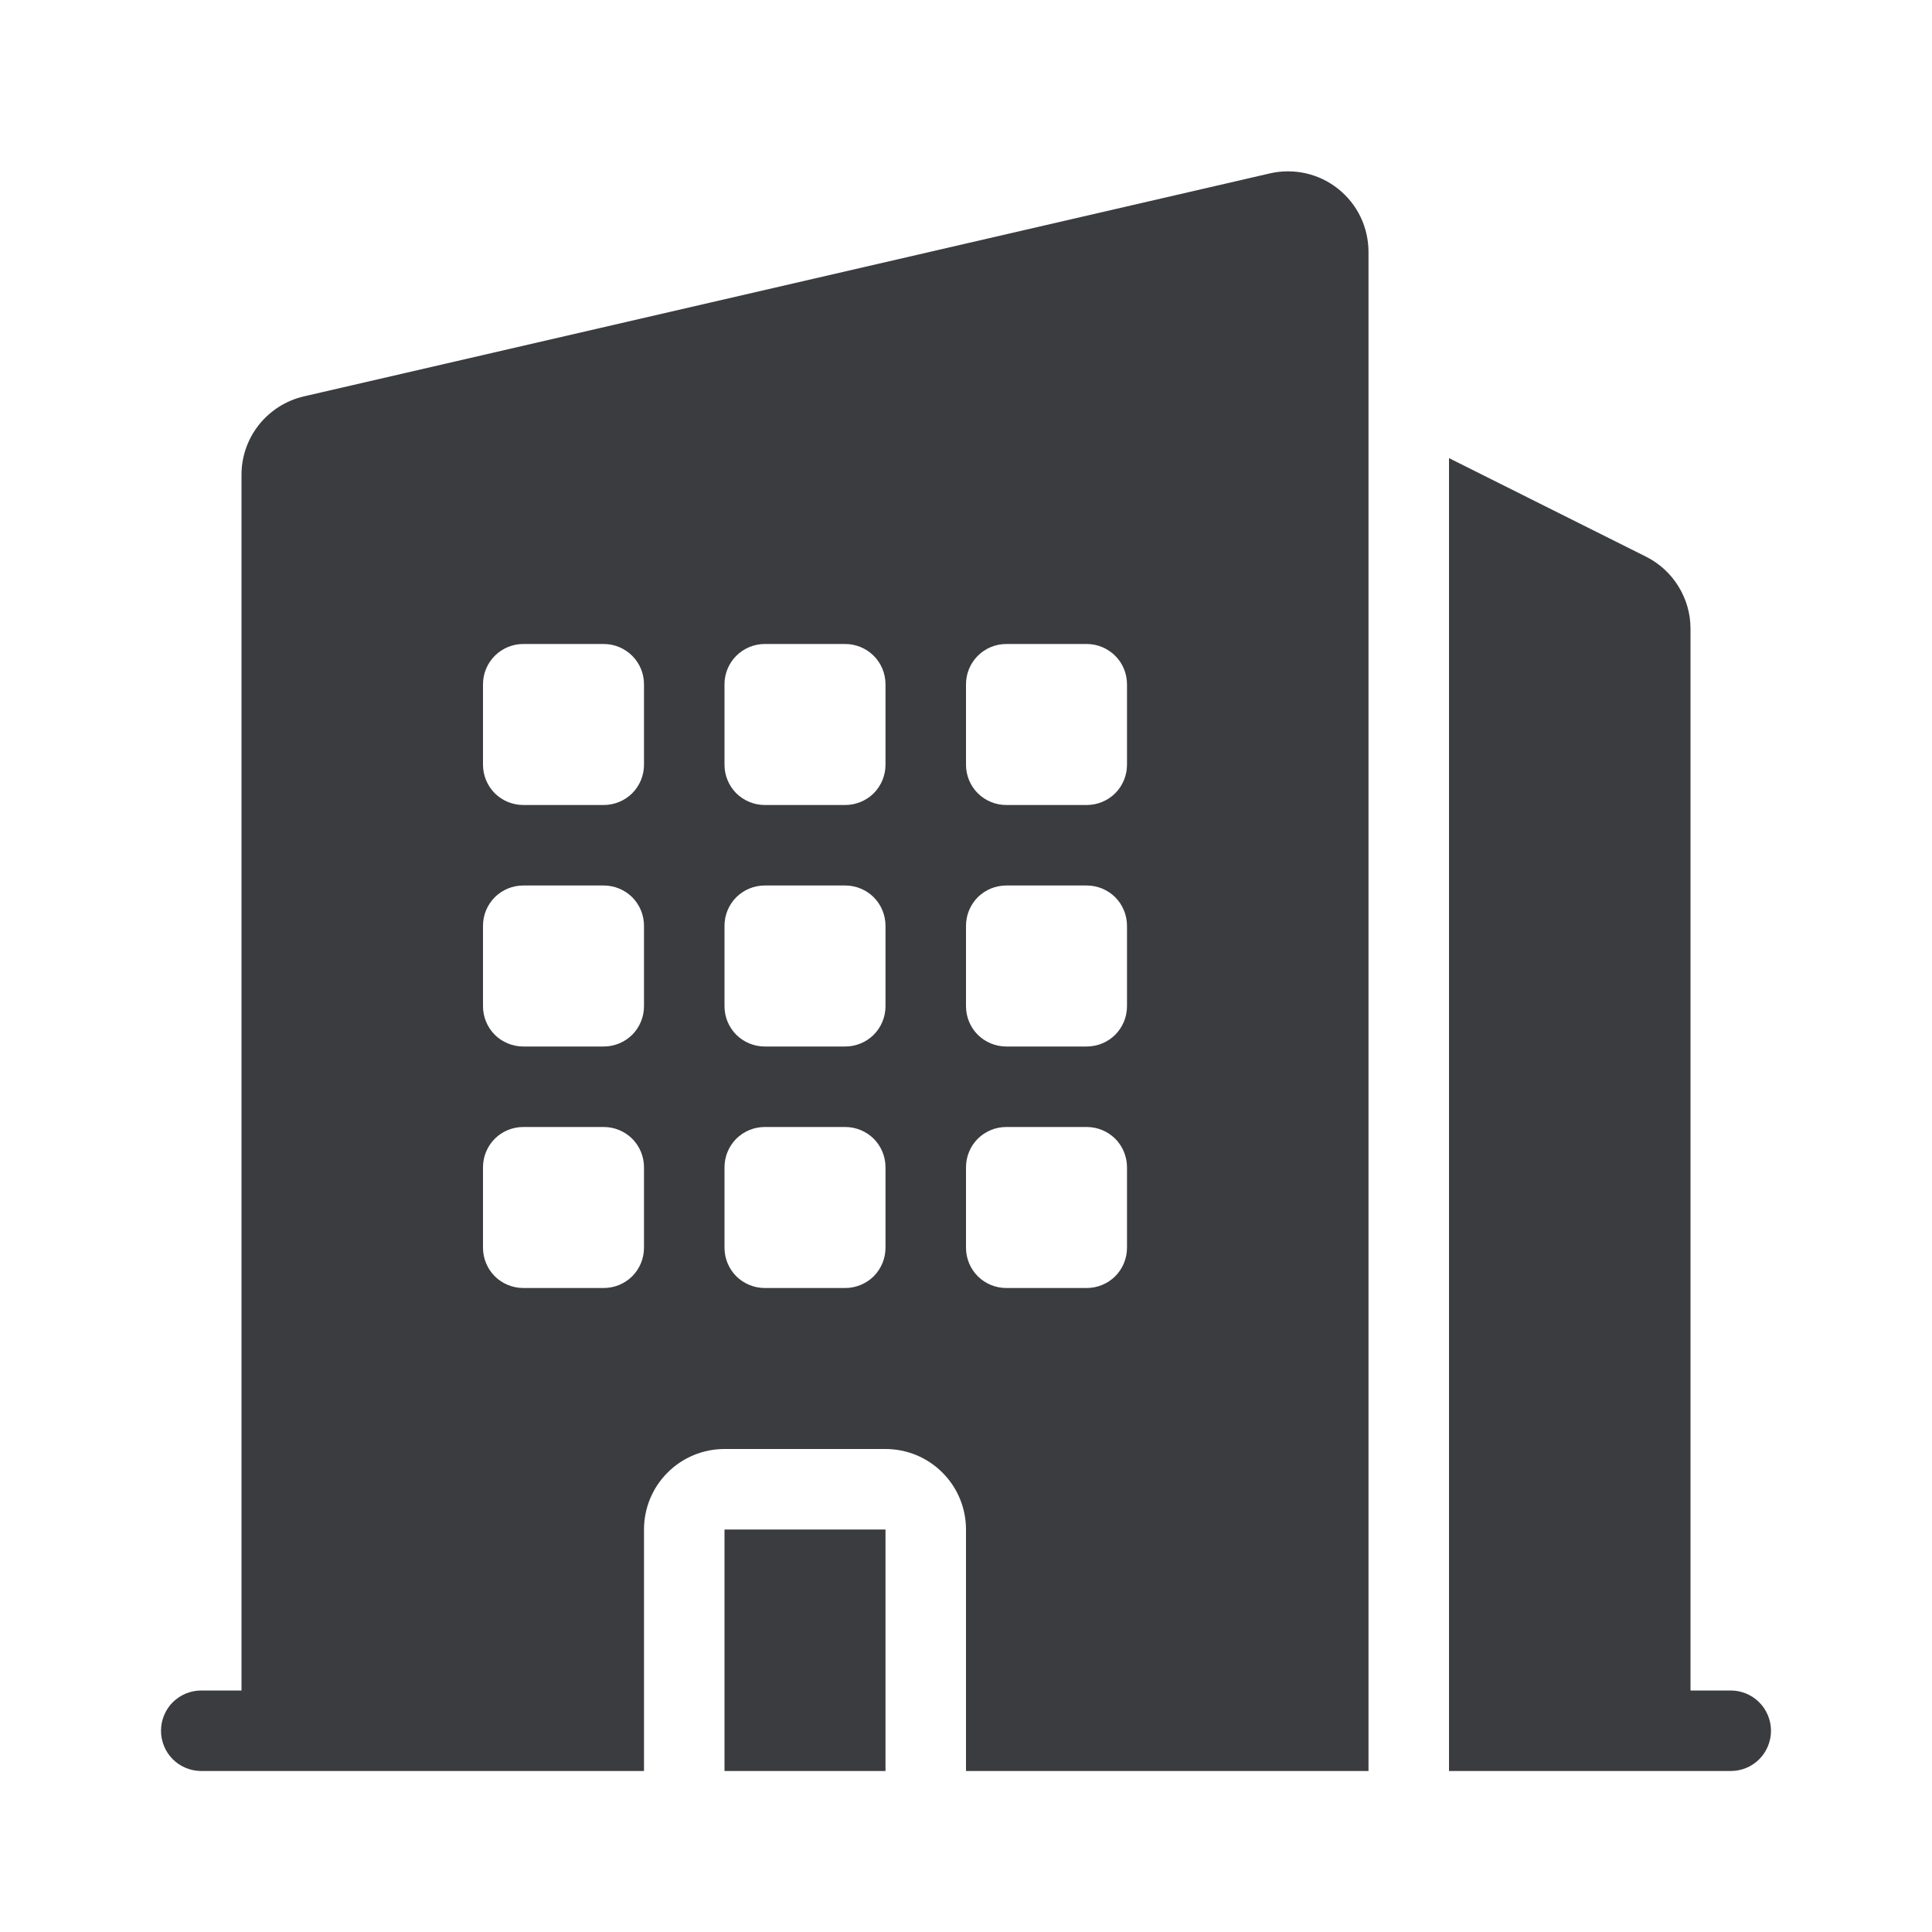 <svg width="24" height="24" viewBox="0 0 24 24" fill="none" xmlns="http://www.w3.org/2000/svg">
<path fill-rule="evenodd" clip-rule="evenodd" d="M17 3.129C17 2.979 16.966 2.83 16.901 2.694C16.836 2.559 16.741 2.44 16.623 2.346C16.505 2.252 16.368 2.186 16.221 2.153C16.074 2.12 15.922 2.12 15.775 2.154L3.775 4.924C3.555 4.975 3.359 5.099 3.218 5.275C3.077 5.452 3 5.671 3 5.897V21H2.5C2.367 21 2.24 21.053 2.146 21.146C2.053 21.24 2 21.367 2 21.5C2 21.633 2.053 21.76 2.146 21.854C2.24 21.947 2.367 22 2.5 22H8V19C8 18.735 8.105 18.48 8.293 18.293C8.48 18.105 8.735 18 9 18H11C11.265 18 11.52 18.105 11.707 18.293C11.895 18.48 12 18.735 12 19V22H17V3.129ZM6.5 8C6.367 8 6.24 8.053 6.146 8.147C6.053 8.24 6 8.367 6 8.5V9.5C6 9.633 6.053 9.76 6.146 9.854C6.24 9.947 6.367 10 6.5 10H7.5C7.633 10 7.76 9.947 7.854 9.854C7.947 9.76 8 9.633 8 9.5V8.5C8 8.367 7.947 8.24 7.854 8.147C7.76 8.053 7.633 8 7.5 8H6.5ZM6 11.5C6 11.367 6.053 11.24 6.146 11.146C6.24 11.053 6.367 11 6.5 11H7.5C7.633 11 7.76 11.053 7.854 11.146C7.947 11.24 8 11.367 8 11.5V12.5C8 12.633 7.947 12.76 7.854 12.854C7.76 12.947 7.633 13 7.5 13H6.5C6.367 13 6.24 12.947 6.146 12.854C6.053 12.76 6 12.633 6 12.5V11.5ZM6.5 14C6.367 14 6.24 14.053 6.146 14.146C6.053 14.24 6 14.367 6 14.5V15.5C6 15.633 6.053 15.76 6.146 15.854C6.24 15.947 6.367 16 6.5 16H7.5C7.633 16 7.76 15.947 7.854 15.854C7.947 15.76 8 15.633 8 15.5V14.5C8 14.367 7.947 14.24 7.854 14.146C7.76 14.053 7.633 14 7.5 14H6.5ZM9 8.5C9 8.367 9.053 8.24 9.146 8.147C9.24 8.053 9.367 8 9.5 8H10.5C10.633 8 10.76 8.053 10.854 8.147C10.947 8.24 11 8.367 11 8.5V9.5C11 9.633 10.947 9.76 10.854 9.854C10.76 9.947 10.633 10 10.5 10H9.5C9.367 10 9.24 9.947 9.146 9.854C9.053 9.76 9 9.633 9 9.5V8.5ZM9.5 11C9.367 11 9.24 11.053 9.146 11.146C9.053 11.24 9 11.367 9 11.5V12.5C9 12.633 9.053 12.76 9.146 12.854C9.24 12.947 9.367 13 9.5 13H10.5C10.633 13 10.76 12.947 10.854 12.854C10.947 12.76 11 12.633 11 12.5V11.5C11 11.367 10.947 11.24 10.854 11.146C10.76 11.053 10.633 11 10.5 11H9.5ZM9 14.5C9 14.367 9.053 14.24 9.146 14.146C9.24 14.053 9.367 14 9.5 14H10.5C10.633 14 10.76 14.053 10.854 14.146C10.947 14.24 11 14.367 11 14.5V15.5C11 15.633 10.947 15.76 10.854 15.854C10.76 15.947 10.633 16 10.5 16H9.5C9.367 16 9.24 15.947 9.146 15.854C9.053 15.76 9 15.633 9 15.5V14.5ZM12.5 8C12.367 8 12.24 8.053 12.146 8.147C12.053 8.24 12 8.367 12 8.5V9.5C12 9.633 12.053 9.76 12.146 9.854C12.24 9.947 12.367 10 12.5 10H13.5C13.633 10 13.76 9.947 13.854 9.854C13.947 9.76 14 9.633 14 9.5V8.5C14 8.367 13.947 8.24 13.854 8.147C13.76 8.053 13.633 8 13.5 8H12.5ZM12 11.5C12 11.367 12.053 11.24 12.146 11.146C12.24 11.053 12.367 11 12.5 11H13.5C13.633 11 13.76 11.053 13.854 11.146C13.947 11.24 14 11.367 14 11.5V12.5C14 12.633 13.947 12.76 13.854 12.854C13.76 12.947 13.633 13 13.5 13H12.5C12.367 13 12.24 12.947 12.146 12.854C12.053 12.76 12 12.633 12 12.5V11.5ZM12.5 14C12.367 14 12.24 14.053 12.146 14.146C12.053 14.24 12 14.367 12 14.5V15.5C12 15.633 12.053 15.76 12.146 15.854C12.24 15.947 12.367 16 12.5 16H13.5C13.633 16 13.76 15.947 13.854 15.854C13.947 15.76 14 15.633 14 15.5V14.5C14 14.367 13.947 14.24 13.854 14.146C13.76 14.053 13.633 14 13.5 14H12.5Z" fill="#3B3C40"/>
<path d="M18 5.691V22H21.5C21.633 22 21.76 21.948 21.854 21.854C21.947 21.76 22 21.633 22 21.5C22 21.368 21.947 21.24 21.854 21.147C21.76 21.053 21.633 21 21.5 21H21V7.809C21 7.623 20.948 7.442 20.85 7.284C20.753 7.126 20.613 6.998 20.447 6.915L18 5.691ZM11 22H9V19H11V22Z" fill="#3B3C40"/>
</svg>

